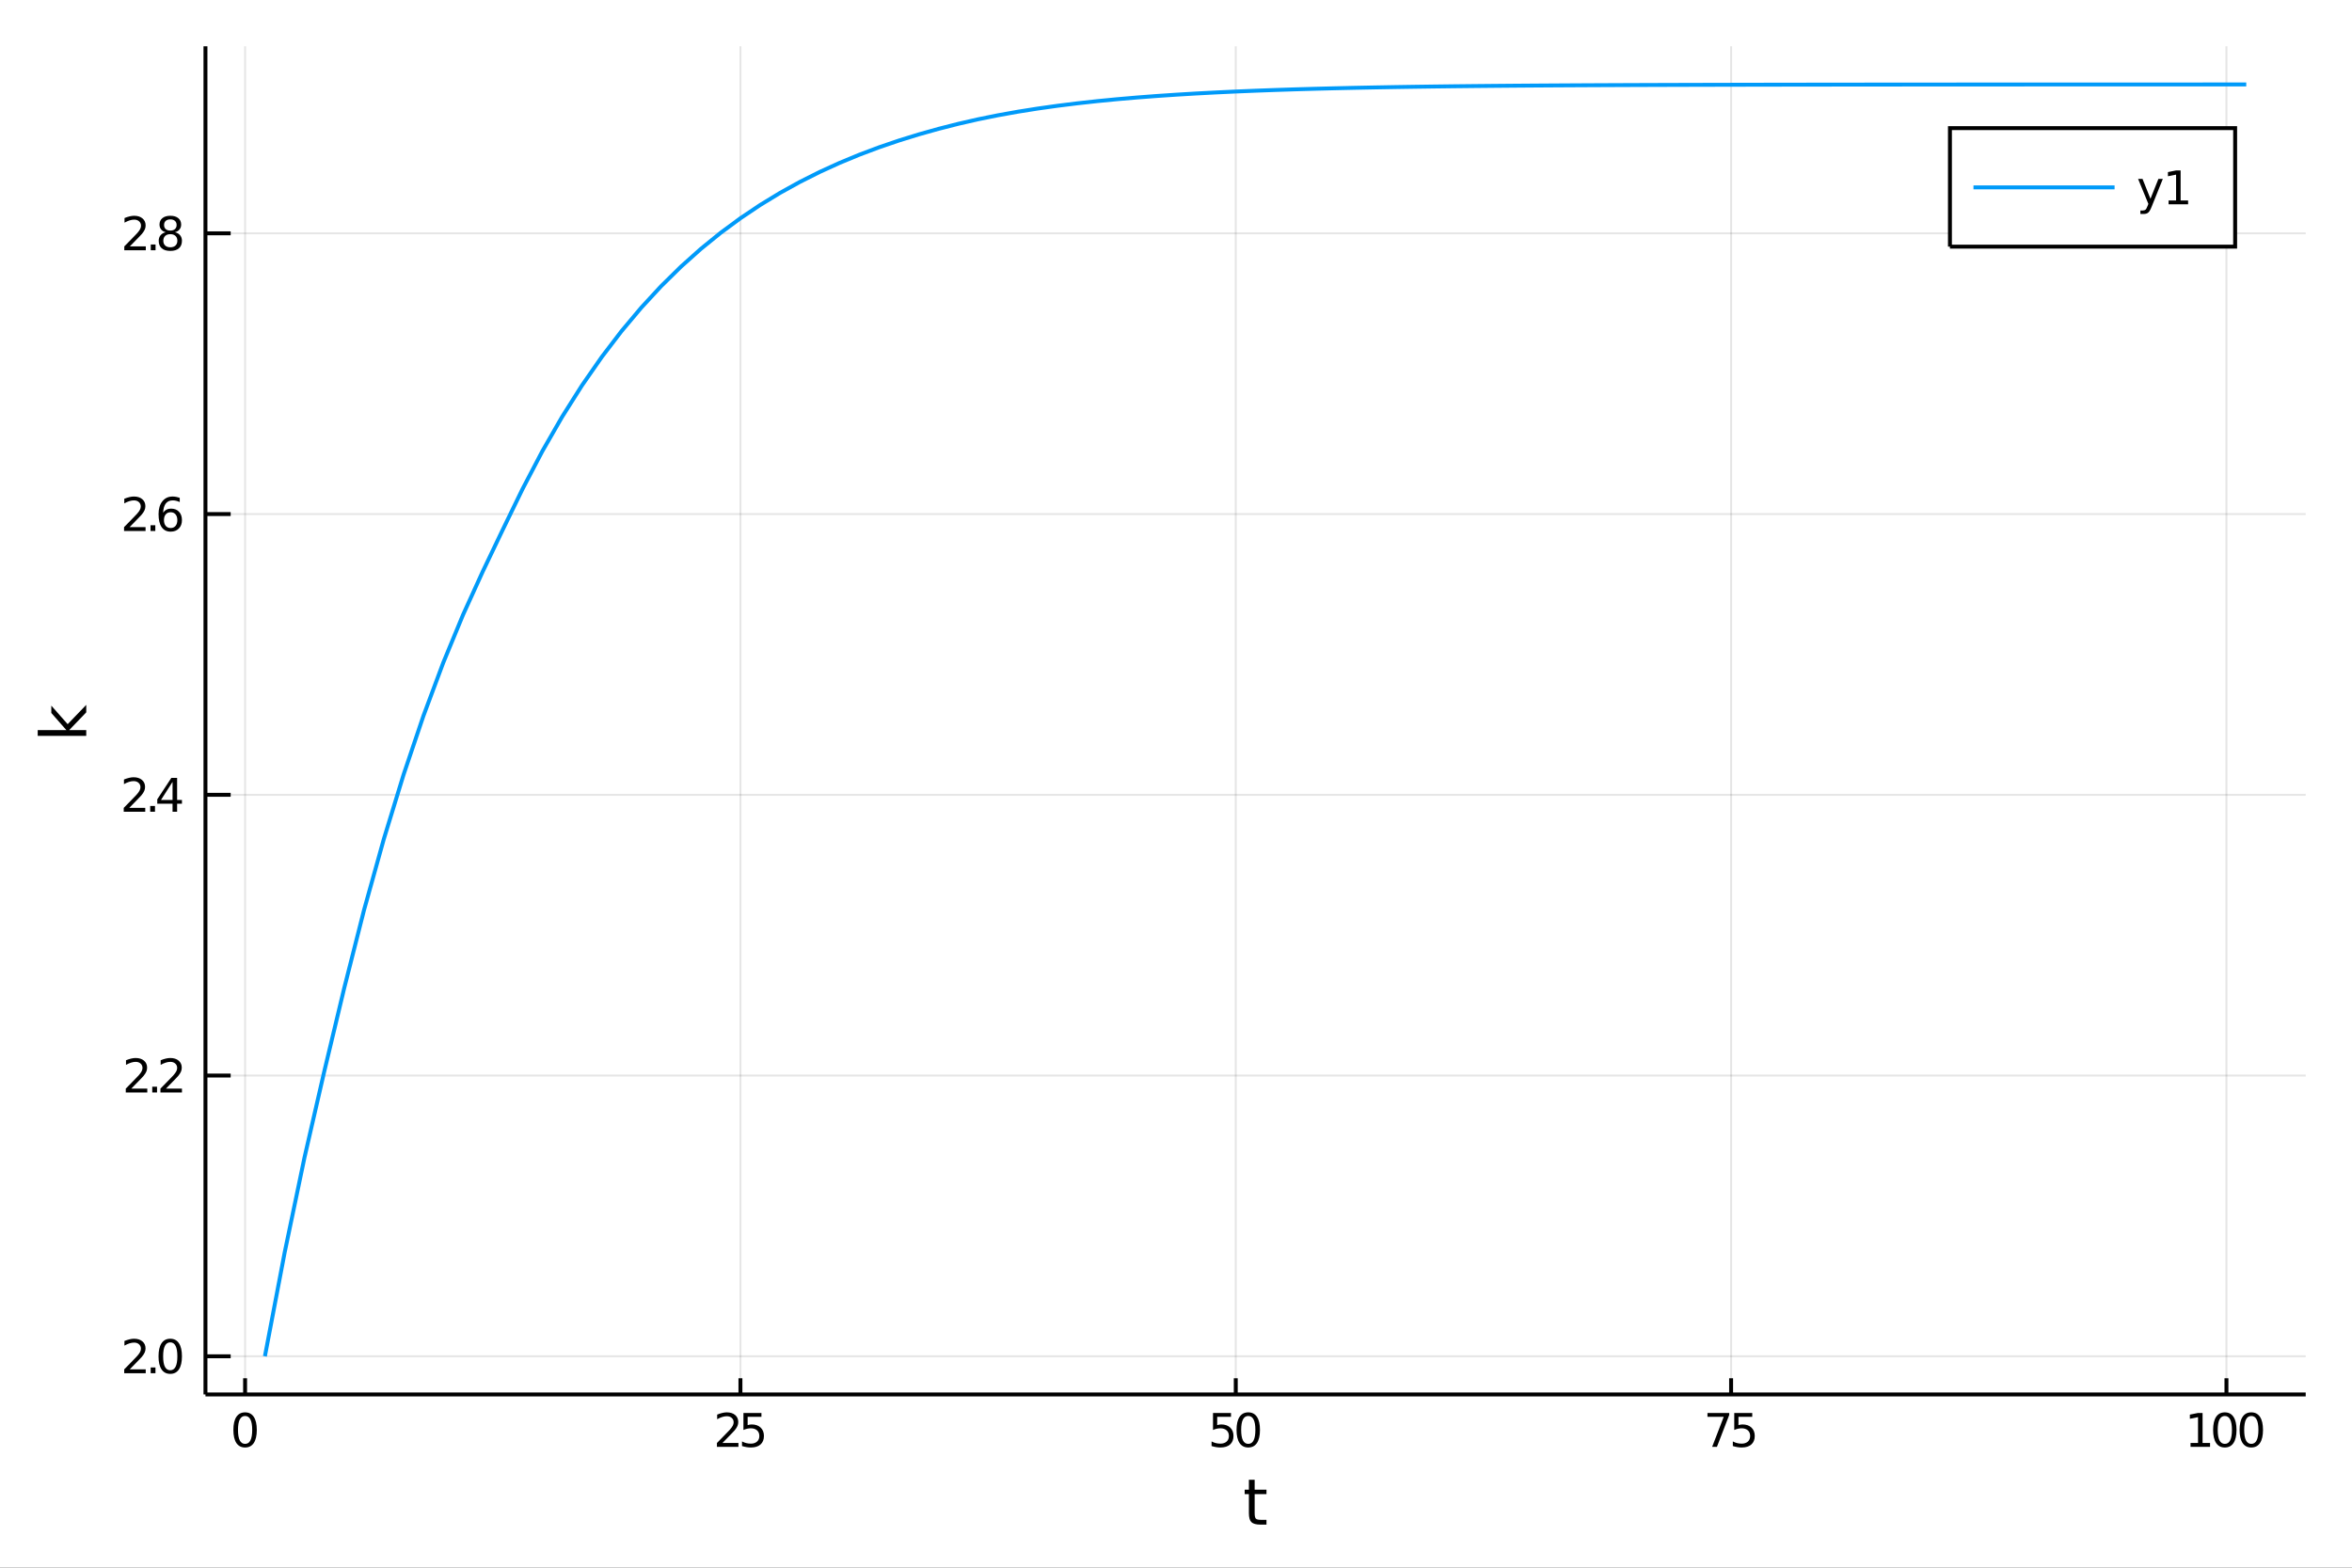 <?xml version="1.0" encoding="utf-8"?>
<svg xmlns="http://www.w3.org/2000/svg" xmlns:xlink="http://www.w3.org/1999/xlink" width="600" height="400" viewBox="0 0 2400 1600">
<rect x="0" y="0" width="2400" height="1600" fill="#333333" stroke="none"/>
<defs>
  <clipPath id="clip940">
    <rect x="0" y="0" width="2400" height="1600"/>
  </clipPath>
</defs>
<path clip-path="url(#clip940)" d="
M0 1600 L2400 1600 L2400 0 L0 0  Z
  " fill="#ffffff" fill-rule="evenodd" fill-opacity="1"/>
<defs>
  <clipPath id="clip941">
    <rect x="480" y="0" width="1681" height="1600"/>
  </clipPath>
</defs>
<path clip-path="url(#clip940)" d="
M209.658 1423.18 L2352.76 1423.18 L2352.76 47.244 L209.658 47.244  Z
  " fill="#ffffff" fill-rule="evenodd" fill-opacity="1"/>
<defs>
  <clipPath id="clip942">
    <rect x="209" y="47" width="2144" height="1377"/>
  </clipPath>
</defs>
<polyline clip-path="url(#clip942)" style="stroke:#000000; stroke-width:2; stroke-opacity:0.1; fill:none" points="
  250.094,1423.18 250.094,47.244 
  "/>
<polyline clip-path="url(#clip942)" style="stroke:#000000; stroke-width:2; stroke-opacity:0.1; fill:none" points="
  755.541,1423.18 755.541,47.244 
  "/>
<polyline clip-path="url(#clip942)" style="stroke:#000000; stroke-width:2; stroke-opacity:0.1; fill:none" points="
  1260.99,1423.18 1260.99,47.244 
  "/>
<polyline clip-path="url(#clip942)" style="stroke:#000000; stroke-width:2; stroke-opacity:0.1; fill:none" points="
  1766.44,1423.18 1766.44,47.244 
  "/>
<polyline clip-path="url(#clip942)" style="stroke:#000000; stroke-width:2; stroke-opacity:0.1; fill:none" points="
  2271.88,1423.18 2271.88,47.244 
  "/>
<polyline clip-path="url(#clip942)" style="stroke:#000000; stroke-width:2; stroke-opacity:0.1; fill:none" points="
  209.658,1384.24 2352.76,1384.24 
  "/>
<polyline clip-path="url(#clip942)" style="stroke:#000000; stroke-width:2; stroke-opacity:0.1; fill:none" points="
  209.658,1097.71 2352.76,1097.71 
  "/>
<polyline clip-path="url(#clip942)" style="stroke:#000000; stroke-width:2; stroke-opacity:0.1; fill:none" points="
  209.658,811.185 2352.76,811.185 
  "/>
<polyline clip-path="url(#clip942)" style="stroke:#000000; stroke-width:2; stroke-opacity:0.1; fill:none" points="
  209.658,524.659 2352.76,524.659 
  "/>
<polyline clip-path="url(#clip942)" style="stroke:#000000; stroke-width:2; stroke-opacity:0.1; fill:none" points="
  209.658,238.132 2352.76,238.132 
  "/>
<polyline clip-path="url(#clip940)" style="stroke:#000000; stroke-width:4; stroke-opacity:1; fill:none" points="
  209.658,1423.18 2352.76,1423.18 
  "/>
<polyline clip-path="url(#clip940)" style="stroke:#000000; stroke-width:4; stroke-opacity:1; fill:none" points="
  209.658,1423.18 209.658,47.244 
  "/>
<polyline clip-path="url(#clip940)" style="stroke:#000000; stroke-width:4; stroke-opacity:1; fill:none" points="
  250.094,1423.18 250.094,1406.67 
  "/>
<polyline clip-path="url(#clip940)" style="stroke:#000000; stroke-width:4; stroke-opacity:1; fill:none" points="
  755.541,1423.18 755.541,1406.67 
  "/>
<polyline clip-path="url(#clip940)" style="stroke:#000000; stroke-width:4; stroke-opacity:1; fill:none" points="
  1260.99,1423.18 1260.99,1406.67 
  "/>
<polyline clip-path="url(#clip940)" style="stroke:#000000; stroke-width:4; stroke-opacity:1; fill:none" points="
  1766.44,1423.18 1766.44,1406.67 
  "/>
<polyline clip-path="url(#clip940)" style="stroke:#000000; stroke-width:4; stroke-opacity:1; fill:none" points="
  2271.88,1423.18 2271.88,1406.67 
  "/>
<polyline clip-path="url(#clip940)" style="stroke:#000000; stroke-width:4; stroke-opacity:1; fill:none" points="
  209.658,1384.24 235.375,1384.24 
  "/>
<polyline clip-path="url(#clip940)" style="stroke:#000000; stroke-width:4; stroke-opacity:1; fill:none" points="
  209.658,1097.71 235.375,1097.71 
  "/>
<polyline clip-path="url(#clip940)" style="stroke:#000000; stroke-width:4; stroke-opacity:1; fill:none" points="
  209.658,811.185 235.375,811.185 
  "/>
<polyline clip-path="url(#clip940)" style="stroke:#000000; stroke-width:4; stroke-opacity:1; fill:none" points="
  209.658,524.659 235.375,524.659 
  "/>
<polyline clip-path="url(#clip940)" style="stroke:#000000; stroke-width:4; stroke-opacity:1; fill:none" points="
  209.658,238.132 235.375,238.132 
  "/>
<path clip-path="url(#clip940)" d="M 0 0 M250.094 1445.17 Q246.483 1445.17 244.654 1448.74 Q242.848 1452.28 242.848 1459.41 Q242.848 1466.51 244.654 1470.08 Q246.483 1473.62 250.094 1473.62 Q253.728 1473.62 255.534 1470.08 Q257.362 1466.51 257.362 1459.41 Q257.362 1452.28 255.534 1448.74 Q253.728 1445.17 250.094 1445.17 M250.094 1441.47 Q255.904 1441.47 258.959 1446.07 Q262.038 1450.66 262.038 1459.41 Q262.038 1468.13 258.959 1472.74 Q255.904 1477.32 250.094 1477.32 Q244.284 1477.32 241.205 1472.74 Q238.149 1468.13 238.149 1459.41 Q238.149 1450.66 241.205 1446.07 Q244.284 1441.47 250.094 1441.47 Z" fill="#000000" fill-rule="evenodd" fill-opacity="1" /><path clip-path="url(#clip940)" d="M 0 0 M737.185 1472.72 L753.504 1472.72 L753.504 1476.65 L731.56 1476.65 L731.56 1472.72 Q734.222 1469.96 738.805 1465.33 Q743.412 1460.68 744.592 1459.34 Q746.838 1456.81 747.717 1455.08 Q748.62 1453.32 748.62 1451.63 Q748.62 1448.87 746.676 1447.14 Q744.754 1445.4 741.653 1445.4 Q739.454 1445.4 737 1446.17 Q734.569 1446.93 731.792 1448.48 L731.792 1443.76 Q734.616 1442.62 737.069 1442.05 Q739.523 1441.47 741.56 1441.47 Q746.93 1441.47 750.125 1444.15 Q753.319 1446.84 753.319 1451.33 Q753.319 1453.46 752.509 1455.38 Q751.722 1457.28 749.616 1459.87 Q749.037 1460.54 745.935 1463.76 Q742.833 1466.95 737.185 1472.72 Z" fill="#000000" fill-rule="evenodd" fill-opacity="1" /><path clip-path="url(#clip940)" d="M 0 0 M758.62 1442.09 L776.976 1442.09 L776.976 1446.03 L762.902 1446.03 L762.902 1454.5 Q763.921 1454.15 764.94 1453.99 Q765.958 1453.8 766.977 1453.8 Q772.764 1453.8 776.143 1456.98 Q779.523 1460.15 779.523 1465.56 Q779.523 1471.14 776.051 1474.24 Q772.578 1477.32 766.259 1477.32 Q764.083 1477.32 761.815 1476.95 Q759.569 1476.58 757.162 1475.84 L757.162 1471.14 Q759.245 1472.28 761.467 1472.83 Q763.69 1473.39 766.166 1473.39 Q770.171 1473.39 772.509 1471.28 Q774.847 1469.18 774.847 1465.56 Q774.847 1461.95 772.509 1459.85 Q770.171 1457.74 766.166 1457.74 Q764.291 1457.74 762.416 1458.16 Q760.565 1458.57 758.62 1459.45 L758.62 1442.09 Z" fill="#000000" fill-rule="evenodd" fill-opacity="1" /><path clip-path="url(#clip940)" d="M 0 0 M1237.76 1442.09 L1256.12 1442.09 L1256.12 1446.03 L1242.04 1446.03 L1242.04 1454.5 Q1243.06 1454.15 1244.08 1453.99 Q1245.1 1453.8 1246.12 1453.8 Q1251.9 1453.8 1255.28 1456.98 Q1258.66 1460.15 1258.66 1465.56 Q1258.66 1471.14 1255.19 1474.24 Q1251.72 1477.32 1245.4 1477.32 Q1243.22 1477.32 1240.95 1476.95 Q1238.71 1476.58 1236.3 1475.84 L1236.3 1471.14 Q1238.38 1472.28 1240.61 1472.83 Q1242.83 1473.39 1245.31 1473.39 Q1249.31 1473.39 1251.65 1471.28 Q1253.99 1469.18 1253.99 1465.56 Q1253.99 1461.95 1251.65 1459.85 Q1249.31 1457.74 1245.31 1457.74 Q1243.43 1457.74 1241.56 1458.16 Q1239.7 1458.57 1237.76 1459.45 L1237.76 1442.09 Z" fill="#000000" fill-rule="evenodd" fill-opacity="1" /><path clip-path="url(#clip940)" d="M 0 0 M1273.73 1445.17 Q1270.12 1445.17 1268.29 1448.74 Q1266.49 1452.28 1266.49 1459.41 Q1266.49 1466.51 1268.29 1470.08 Q1270.12 1473.62 1273.73 1473.62 Q1277.37 1473.62 1279.17 1470.08 Q1281 1466.51 1281 1459.41 Q1281 1452.28 1279.17 1448.74 Q1277.37 1445.17 1273.73 1445.17 M1273.73 1441.47 Q1279.54 1441.47 1282.6 1446.07 Q1285.68 1450.66 1285.68 1459.41 Q1285.68 1468.13 1282.6 1472.74 Q1279.54 1477.32 1273.73 1477.32 Q1267.92 1477.32 1264.84 1472.74 Q1261.79 1468.13 1261.79 1459.41 Q1261.79 1450.66 1264.84 1446.07 Q1267.92 1441.47 1273.73 1441.47 Z" fill="#000000" fill-rule="evenodd" fill-opacity="1" /><path clip-path="url(#clip940)" d="M 0 0 M1742.32 1442.09 L1764.54 1442.09 L1764.54 1444.08 L1751.99 1476.65 L1747.11 1476.65 L1758.91 1446.03 L1742.32 1446.03 L1742.32 1442.09 Z" fill="#000000" fill-rule="evenodd" fill-opacity="1" /><path clip-path="url(#clip940)" d="M 0 0 M1769.65 1442.09 L1788.01 1442.09 L1788.01 1446.03 L1773.94 1446.03 L1773.94 1454.5 Q1774.96 1454.15 1775.97 1453.99 Q1776.99 1453.8 1778.01 1453.8 Q1783.8 1453.8 1787.18 1456.98 Q1790.56 1460.15 1790.56 1465.56 Q1790.56 1471.14 1787.08 1474.24 Q1783.61 1477.32 1777.29 1477.32 Q1775.12 1477.32 1772.85 1476.95 Q1770.6 1476.58 1768.2 1475.84 L1768.2 1471.14 Q1770.28 1472.28 1772.5 1472.83 Q1774.72 1473.39 1777.2 1473.39 Q1781.21 1473.39 1783.54 1471.28 Q1785.88 1469.18 1785.88 1465.56 Q1785.88 1461.95 1783.54 1459.85 Q1781.21 1457.74 1777.2 1457.74 Q1775.33 1457.74 1773.45 1458.16 Q1771.6 1458.57 1769.65 1459.45 L1769.65 1442.09 Z" fill="#000000" fill-rule="evenodd" fill-opacity="1" /><path clip-path="url(#clip940)" d="M 0 0 M2235.25 1472.72 L2242.89 1472.72 L2242.89 1446.35 L2234.58 1448.02 L2234.58 1443.76 L2242.85 1442.09 L2247.52 1442.09 L2247.52 1472.72 L2255.16 1472.72 L2255.16 1476.65 L2235.25 1476.65 L2235.25 1472.72 Z" fill="#000000" fill-rule="evenodd" fill-opacity="1" /><path clip-path="url(#clip940)" d="M 0 0 M2270.23 1445.17 Q2266.62 1445.17 2264.79 1448.74 Q2262.98 1452.28 2262.98 1459.41 Q2262.98 1466.51 2264.79 1470.08 Q2266.62 1473.62 2270.23 1473.62 Q2273.86 1473.62 2275.67 1470.08 Q2277.5 1466.51 2277.5 1459.41 Q2277.5 1452.28 2275.67 1448.74 Q2273.86 1445.17 2270.23 1445.17 M2270.23 1441.47 Q2276.04 1441.47 2279.09 1446.07 Q2282.17 1450.66 2282.17 1459.41 Q2282.17 1468.13 2279.09 1472.74 Q2276.04 1477.32 2270.23 1477.32 Q2264.42 1477.32 2261.34 1472.74 Q2258.28 1468.13 2258.28 1459.41 Q2258.28 1450.66 2261.34 1446.07 Q2264.42 1441.47 2270.23 1441.47 Z" fill="#000000" fill-rule="evenodd" fill-opacity="1" /><path clip-path="url(#clip940)" d="M 0 0 M2297.24 1445.17 Q2293.63 1445.17 2291.8 1448.74 Q2290 1452.28 2290 1459.41 Q2290 1466.51 2291.8 1470.08 Q2293.63 1473.62 2297.24 1473.62 Q2300.88 1473.62 2302.68 1470.08 Q2304.51 1466.51 2304.51 1459.41 Q2304.51 1452.28 2302.68 1448.74 Q2300.88 1445.17 2297.24 1445.17 M2297.24 1441.47 Q2303.05 1441.47 2306.11 1446.07 Q2309.19 1450.66 2309.19 1459.41 Q2309.19 1468.13 2306.11 1472.74 Q2303.05 1477.32 2297.24 1477.32 Q2291.43 1477.32 2288.35 1472.74 Q2285.3 1468.13 2285.3 1459.41 Q2285.3 1450.66 2288.35 1446.07 Q2291.43 1441.47 2297.24 1441.47 Z" fill="#000000" fill-rule="evenodd" fill-opacity="1" /><path clip-path="url(#clip940)" d="M 0 0 M132.371 1397.58 L148.691 1397.58 L148.691 1401.52 L126.746 1401.52 L126.746 1397.58 Q129.408 1394.83 133.992 1390.2 Q138.598 1385.55 139.779 1384.2 Q142.024 1381.68 142.904 1379.94 Q143.806 1378.19 143.806 1376.5 Q143.806 1373.74 141.862 1372 Q139.941 1370.27 136.839 1370.27 Q134.64 1370.27 132.186 1371.03 Q129.756 1371.8 126.978 1373.35 L126.978 1368.62 Q129.802 1367.49 132.255 1366.91 Q134.709 1366.33 136.746 1366.33 Q142.117 1366.33 145.311 1369.02 Q148.505 1371.7 148.505 1376.19 Q148.505 1378.32 147.695 1380.25 Q146.908 1382.14 144.802 1384.74 Q144.223 1385.41 141.121 1388.62 Q138.019 1391.82 132.371 1397.58 Z" fill="#000000" fill-rule="evenodd" fill-opacity="1" /><path clip-path="url(#clip940)" d="M 0 0 M153.76 1395.64 L158.644 1395.64 L158.644 1401.52 L153.76 1401.52 L153.76 1395.64 Z" fill="#000000" fill-rule="evenodd" fill-opacity="1" /><path clip-path="url(#clip940)" d="M 0 0 M173.714 1370.04 Q170.103 1370.04 168.274 1373.6 Q166.468 1377.14 166.468 1384.27 Q166.468 1391.38 168.274 1394.94 Q170.103 1398.49 173.714 1398.49 Q177.348 1398.49 179.153 1394.94 Q180.982 1391.38 180.982 1384.27 Q180.982 1377.14 179.153 1373.6 Q177.348 1370.04 173.714 1370.04 M173.714 1366.33 Q179.524 1366.33 182.579 1370.94 Q185.658 1375.52 185.658 1384.27 Q185.658 1393 182.579 1397.61 Q179.524 1402.19 173.714 1402.19 Q167.903 1402.19 164.825 1397.61 Q161.769 1393 161.769 1384.27 Q161.769 1375.52 164.825 1370.94 Q167.903 1366.33 173.714 1366.33 Z" fill="#000000" fill-rule="evenodd" fill-opacity="1" /><path clip-path="url(#clip940)" d="M 0 0 M133.968 1111.06 L150.288 1111.06 L150.288 1114.99 L128.343 1114.99 L128.343 1111.06 Q131.006 1108.3 135.589 1103.67 Q140.195 1099.02 141.376 1097.68 Q143.621 1095.15 144.501 1093.42 Q145.404 1091.66 145.404 1089.97 Q145.404 1087.21 143.459 1085.48 Q141.538 1083.74 138.436 1083.74 Q136.237 1083.74 133.783 1084.51 Q131.353 1085.27 128.575 1086.82 L128.575 1082.1 Q131.399 1080.96 133.853 1080.39 Q136.306 1079.81 138.343 1079.81 Q143.714 1079.81 146.908 1082.49 Q150.103 1085.18 150.103 1089.67 Q150.103 1091.8 149.292 1093.72 Q148.505 1095.62 146.399 1098.21 Q145.82 1098.88 142.718 1102.1 Q139.617 1105.29 133.968 1111.06 Z" fill="#000000" fill-rule="evenodd" fill-opacity="1" /><path clip-path="url(#clip940)" d="M 0 0 M155.357 1109.11 L160.241 1109.11 L160.241 1114.99 L155.357 1114.99 L155.357 1109.11 Z" fill="#000000" fill-rule="evenodd" fill-opacity="1" /><path clip-path="url(#clip940)" d="M 0 0 M169.339 1111.06 L185.658 1111.06 L185.658 1114.99 L163.714 1114.99 L163.714 1111.06 Q166.376 1108.3 170.959 1103.67 Q175.565 1099.02 176.746 1097.68 Q178.991 1095.15 179.871 1093.42 Q180.774 1091.66 180.774 1089.97 Q180.774 1087.21 178.829 1085.48 Q176.908 1083.74 173.806 1083.74 Q171.607 1083.74 169.153 1084.51 Q166.723 1085.27 163.945 1086.82 L163.945 1082.1 Q166.769 1080.96 169.223 1080.39 Q171.677 1079.81 173.714 1079.81 Q179.084 1079.81 182.278 1082.49 Q185.473 1085.18 185.473 1089.67 Q185.473 1091.8 184.663 1093.72 Q183.876 1095.62 181.769 1098.21 Q181.19 1098.88 178.089 1102.1 Q174.987 1105.29 169.339 1111.06 Z" fill="#000000" fill-rule="evenodd" fill-opacity="1" /><path clip-path="url(#clip940)" d="M 0 0 M131.885 824.53 L148.204 824.53 L148.204 828.465 L126.26 828.465 L126.26 824.53 Q128.922 821.775 133.505 817.146 Q138.112 812.493 139.292 811.15 Q141.538 808.627 142.417 806.891 Q143.32 805.132 143.32 803.442 Q143.32 800.688 141.376 798.951 Q139.455 797.215 136.353 797.215 Q134.154 797.215 131.7 797.979 Q129.269 798.743 126.492 800.294 L126.492 795.572 Q129.316 794.438 131.769 793.859 Q134.223 793.28 136.26 793.28 Q141.63 793.28 144.825 795.965 Q148.019 798.651 148.019 803.141 Q148.019 805.271 147.209 807.192 Q146.422 809.09 144.316 811.683 Q143.737 812.354 140.635 815.572 Q137.533 818.766 131.885 824.53 Z" fill="#000000" fill-rule="evenodd" fill-opacity="1" /><path clip-path="url(#clip940)" d="M 0 0 M153.274 822.586 L158.158 822.586 L158.158 828.465 L153.274 828.465 L153.274 822.586 Z" fill="#000000" fill-rule="evenodd" fill-opacity="1" /><path clip-path="url(#clip940)" d="M 0 0 M176.075 797.979 L164.269 816.428 L176.075 816.428 L176.075 797.979 M174.848 793.905 L180.727 793.905 L180.727 816.428 L185.658 816.428 L185.658 820.317 L180.727 820.317 L180.727 828.465 L176.075 828.465 L176.075 820.317 L160.473 820.317 L160.473 815.803 L174.848 793.905 Z" fill="#000000" fill-rule="evenodd" fill-opacity="1" /><path clip-path="url(#clip940)" d="M 0 0 M132.209 538.003 L148.529 538.003 L148.529 541.939 L126.584 541.939 L126.584 538.003 Q129.246 535.249 133.83 530.619 Q138.436 525.966 139.617 524.624 Q141.862 522.101 142.742 520.365 Q143.644 518.605 143.644 516.916 Q143.644 514.161 141.7 512.425 Q139.779 510.689 136.677 510.689 Q134.478 510.689 132.024 511.453 Q129.593 512.217 126.816 513.767 L126.816 509.045 Q129.64 507.911 132.093 507.332 Q134.547 506.754 136.584 506.754 Q141.955 506.754 145.149 509.439 Q148.343 512.124 148.343 516.615 Q148.343 518.744 147.533 520.666 Q146.746 522.564 144.64 525.156 Q144.061 525.828 140.959 529.045 Q137.857 532.24 132.209 538.003 Z" fill="#000000" fill-rule="evenodd" fill-opacity="1" /><path clip-path="url(#clip940)" d="M 0 0 M153.598 536.059 L158.482 536.059 L158.482 541.939 L153.598 541.939 L153.598 536.059 Z" fill="#000000" fill-rule="evenodd" fill-opacity="1" /><path clip-path="url(#clip940)" d="M 0 0 M174.13 522.795 Q170.982 522.795 169.13 524.948 Q167.302 527.101 167.302 530.851 Q167.302 534.578 169.13 536.753 Q170.982 538.906 174.13 538.906 Q177.278 538.906 179.107 536.753 Q180.959 534.578 180.959 530.851 Q180.959 527.101 179.107 524.948 Q177.278 522.795 174.13 522.795 M183.413 508.143 L183.413 512.402 Q181.653 511.568 179.848 511.129 Q178.065 510.689 176.306 510.689 Q171.677 510.689 169.223 513.814 Q166.792 516.939 166.445 523.258 Q167.811 521.244 169.871 520.179 Q171.931 519.092 174.408 519.092 Q179.616 519.092 182.626 522.263 Q185.658 525.411 185.658 530.851 Q185.658 536.175 182.51 539.392 Q179.362 542.61 174.13 542.61 Q168.135 542.61 164.964 538.027 Q161.792 533.42 161.792 524.693 Q161.792 516.499 165.681 511.638 Q169.57 506.754 176.121 506.754 Q177.88 506.754 179.663 507.101 Q181.468 507.448 183.413 508.143 Z" fill="#000000" fill-rule="evenodd" fill-opacity="1" /><path clip-path="url(#clip940)" d="M 0 0 M132.464 251.477 L148.783 251.477 L148.783 255.412 L126.839 255.412 L126.839 251.477 Q129.501 248.722 134.084 244.093 Q138.691 239.44 139.871 238.097 Q142.117 235.574 142.996 233.838 Q143.899 232.079 143.899 230.389 Q143.899 227.634 141.955 225.898 Q140.033 224.162 136.931 224.162 Q134.732 224.162 132.279 224.926 Q129.848 225.69 127.07 227.241 L127.07 222.519 Q129.894 221.384 132.348 220.806 Q134.802 220.227 136.839 220.227 Q142.209 220.227 145.404 222.912 Q148.598 225.597 148.598 230.088 Q148.598 232.218 147.788 234.139 Q147.001 236.037 144.894 238.63 Q144.316 239.301 141.214 242.519 Q138.112 245.713 132.464 251.477 Z" fill="#000000" fill-rule="evenodd" fill-opacity="1" /><path clip-path="url(#clip940)" d="M 0 0 M153.853 249.532 L158.737 249.532 L158.737 255.412 L153.853 255.412 L153.853 249.532 Z" fill="#000000" fill-rule="evenodd" fill-opacity="1" /><path clip-path="url(#clip940)" d="M 0 0 M173.806 239 Q170.473 239 168.552 240.783 Q166.653 242.565 166.653 245.69 Q166.653 248.815 168.552 250.597 Q170.473 252.38 173.806 252.38 Q177.14 252.38 179.061 250.597 Q180.982 248.792 180.982 245.69 Q180.982 242.565 179.061 240.783 Q177.163 239 173.806 239 M169.13 237.009 Q166.121 236.269 164.431 234.208 Q162.765 232.148 162.765 229.185 Q162.765 225.042 165.704 222.634 Q168.667 220.227 173.806 220.227 Q178.968 220.227 181.908 222.634 Q184.848 225.042 184.848 229.185 Q184.848 232.148 183.158 234.208 Q181.491 236.269 178.505 237.009 Q181.885 237.796 183.76 240.088 Q185.658 242.38 185.658 245.69 Q185.658 250.713 182.579 253.398 Q179.524 256.083 173.806 256.083 Q168.089 256.083 165.01 253.398 Q161.954 250.713 161.954 245.69 Q161.954 242.38 163.853 240.088 Q165.751 237.796 169.13 237.009 M167.417 229.625 Q167.417 232.31 169.084 233.815 Q170.774 235.32 173.806 235.32 Q176.815 235.32 178.505 233.815 Q180.218 232.31 180.218 229.625 Q180.218 226.94 178.505 225.435 Q176.815 223.931 173.806 223.931 Q170.774 223.931 169.084 225.435 Q167.417 226.94 167.417 229.625 Z" fill="#000000" fill-rule="evenodd" fill-opacity="1" /><path clip-path="url(#clip940)" d="M 0 0 M1280.27 1510.27 L1280.27 1520.4 L1292.33 1520.4 L1292.33 1524.95 L1280.27 1524.95 L1280.27 1544.3 Q1280.27 1548.66 1281.45 1549.9 Q1282.66 1551.14 1286.32 1551.14 L1292.33 1551.14 L1292.33 1556.04 L1286.32 1556.04 Q1279.54 1556.04 1276.96 1553.53 Q1274.38 1550.98 1274.38 1544.3 L1274.38 1524.95 L1270.08 1524.95 L1270.08 1520.4 L1274.38 1520.4 L1274.38 1510.27 L1280.27 1510.27 Z" fill="#000000" fill-rule="evenodd" fill-opacity="1" /><path clip-path="url(#clip940)" d="M 0 0 M38.479 751.031 L38.479 745.142 L67.729 745.142 L52.356 727.669 L52.356 720.189 L69.034 739.095 L88.004 719.393 L88.004 727.032 L70.594 745.142 L88.004 745.142 L88.004 751.031 L38.479 751.031 Z" fill="#000000" fill-rule="evenodd" fill-opacity="1" /><polyline clip-path="url(#clip942)" style="stroke:#009af9; stroke-width:4; stroke-opacity:1; fill:none" points="
  270.312,1384.24 290.53,1278.01 310.748,1181.18 330.965,1093.15 351.183,1008.69 371.401,929.024 391.619,856.479 411.837,790.519 432.055,730.654 452.273,676.438 
  472.491,627.473 492.709,583.061 512.927,540.789 533.144,499.198 553.362,460.583 573.58,425.443 593.798,393.473 614.016,364.388 634.234,337.935 654.452,313.884 
  674.67,292.014 694.888,272.136 715.106,254.067 735.324,237.649 755.541,222.728 775.759,209.171 795.977,196.858 816.195,185.672 836.413,175.513 856.631,166.29 
  876.849,157.917 897.067,150.319 917.285,143.424 937.503,137.169 957.72,131.495 977.938,126.35 998.156,121.729 1018.37,117.637 1038.59,114.014 1058.81,110.808 
  1079.03,107.97 1099.25,105.458 1119.46,103.235 1139.68,101.267 1159.9,99.526 1180.12,97.986 1200.34,96.623 1220.55,95.417 1240.77,94.35 1260.99,93.407 
  1281.21,92.572 1301.42,91.833 1321.64,91.179 1341.86,90.601 1362.08,90.09 1382.3,89.638 1402.51,89.237 1422.73,88.883 1442.95,88.57 1463.17,88.293 
  1483.39,88.048 1503.6,87.832 1523.82,87.64 1544.04,87.47 1564.26,87.32 1584.48,87.188 1604.69,87.07 1624.91,86.967 1645.13,86.875 1665.35,86.794 
  1685.57,86.722 1705.78,86.658 1726,86.602 1746.22,86.552 1766.44,86.508 1786.65,86.47 1806.87,86.435 1827.09,86.405 1847.31,86.378 1867.53,86.354 
  1887.74,86.333 1907.96,86.314 1928.18,86.298 1948.4,86.283 1968.62,86.27 1988.83,86.259 2009.05,86.249 2029.27,86.24 2049.49,86.232 2069.71,86.225 
  2089.92,86.219 2110.14,86.214 2130.36,86.209 2150.58,86.204 2170.79,86.201 2191.01,86.197 2211.23,86.194 2231.45,86.192 2251.67,86.189 2271.88,86.188 
  2292.1,86.186 
  "/>
<path clip-path="url(#clip940)" d="
M1989.74 251.724 L2280.76 251.724 L2280.76 130.764 L1989.74 130.764  Z
  " fill="#ffffff" fill-rule="evenodd" fill-opacity="1"/>
<polyline clip-path="url(#clip940)" style="stroke:#000000; stroke-width:4; stroke-opacity:1; fill:none" points="
  1989.74,251.724 2280.76,251.724 2280.76,130.764 1989.74,130.764 1989.74,251.724 
  "/>
<polyline clip-path="url(#clip940)" style="stroke:#009af9; stroke-width:4; stroke-opacity:1; fill:none" points="
  2013.74,191.244 2157.74,191.244 
  "/>
<path clip-path="url(#clip940)" d="M 0 0 M2195.58 210.931 Q2193.77 215.561 2192.06 216.973 Q2190.35 218.385 2187.48 218.385 L2184.08 218.385 L2184.08 214.82 L2186.58 214.82 Q2188.33 214.82 2189.31 213.987 Q2190.28 213.154 2191.46 210.052 L2192.22 208.107 L2181.74 182.598 L2186.25 182.598 L2194.35 202.876 L2202.46 182.598 L2206.97 182.598 L2195.58 210.931 Z" fill="#000000" fill-rule="evenodd" fill-opacity="1" /><path clip-path="url(#clip940)" d="M 0 0 M2212.85 204.589 L2220.49 204.589 L2220.49 178.223 L2212.18 179.89 L2212.18 175.631 L2220.44 173.964 L2225.12 173.964 L2225.12 204.589 L2232.76 204.589 L2232.76 208.524 L2212.85 208.524 L2212.85 204.589 Z" fill="#000000" fill-rule="evenodd" fill-opacity="1" /></svg>
